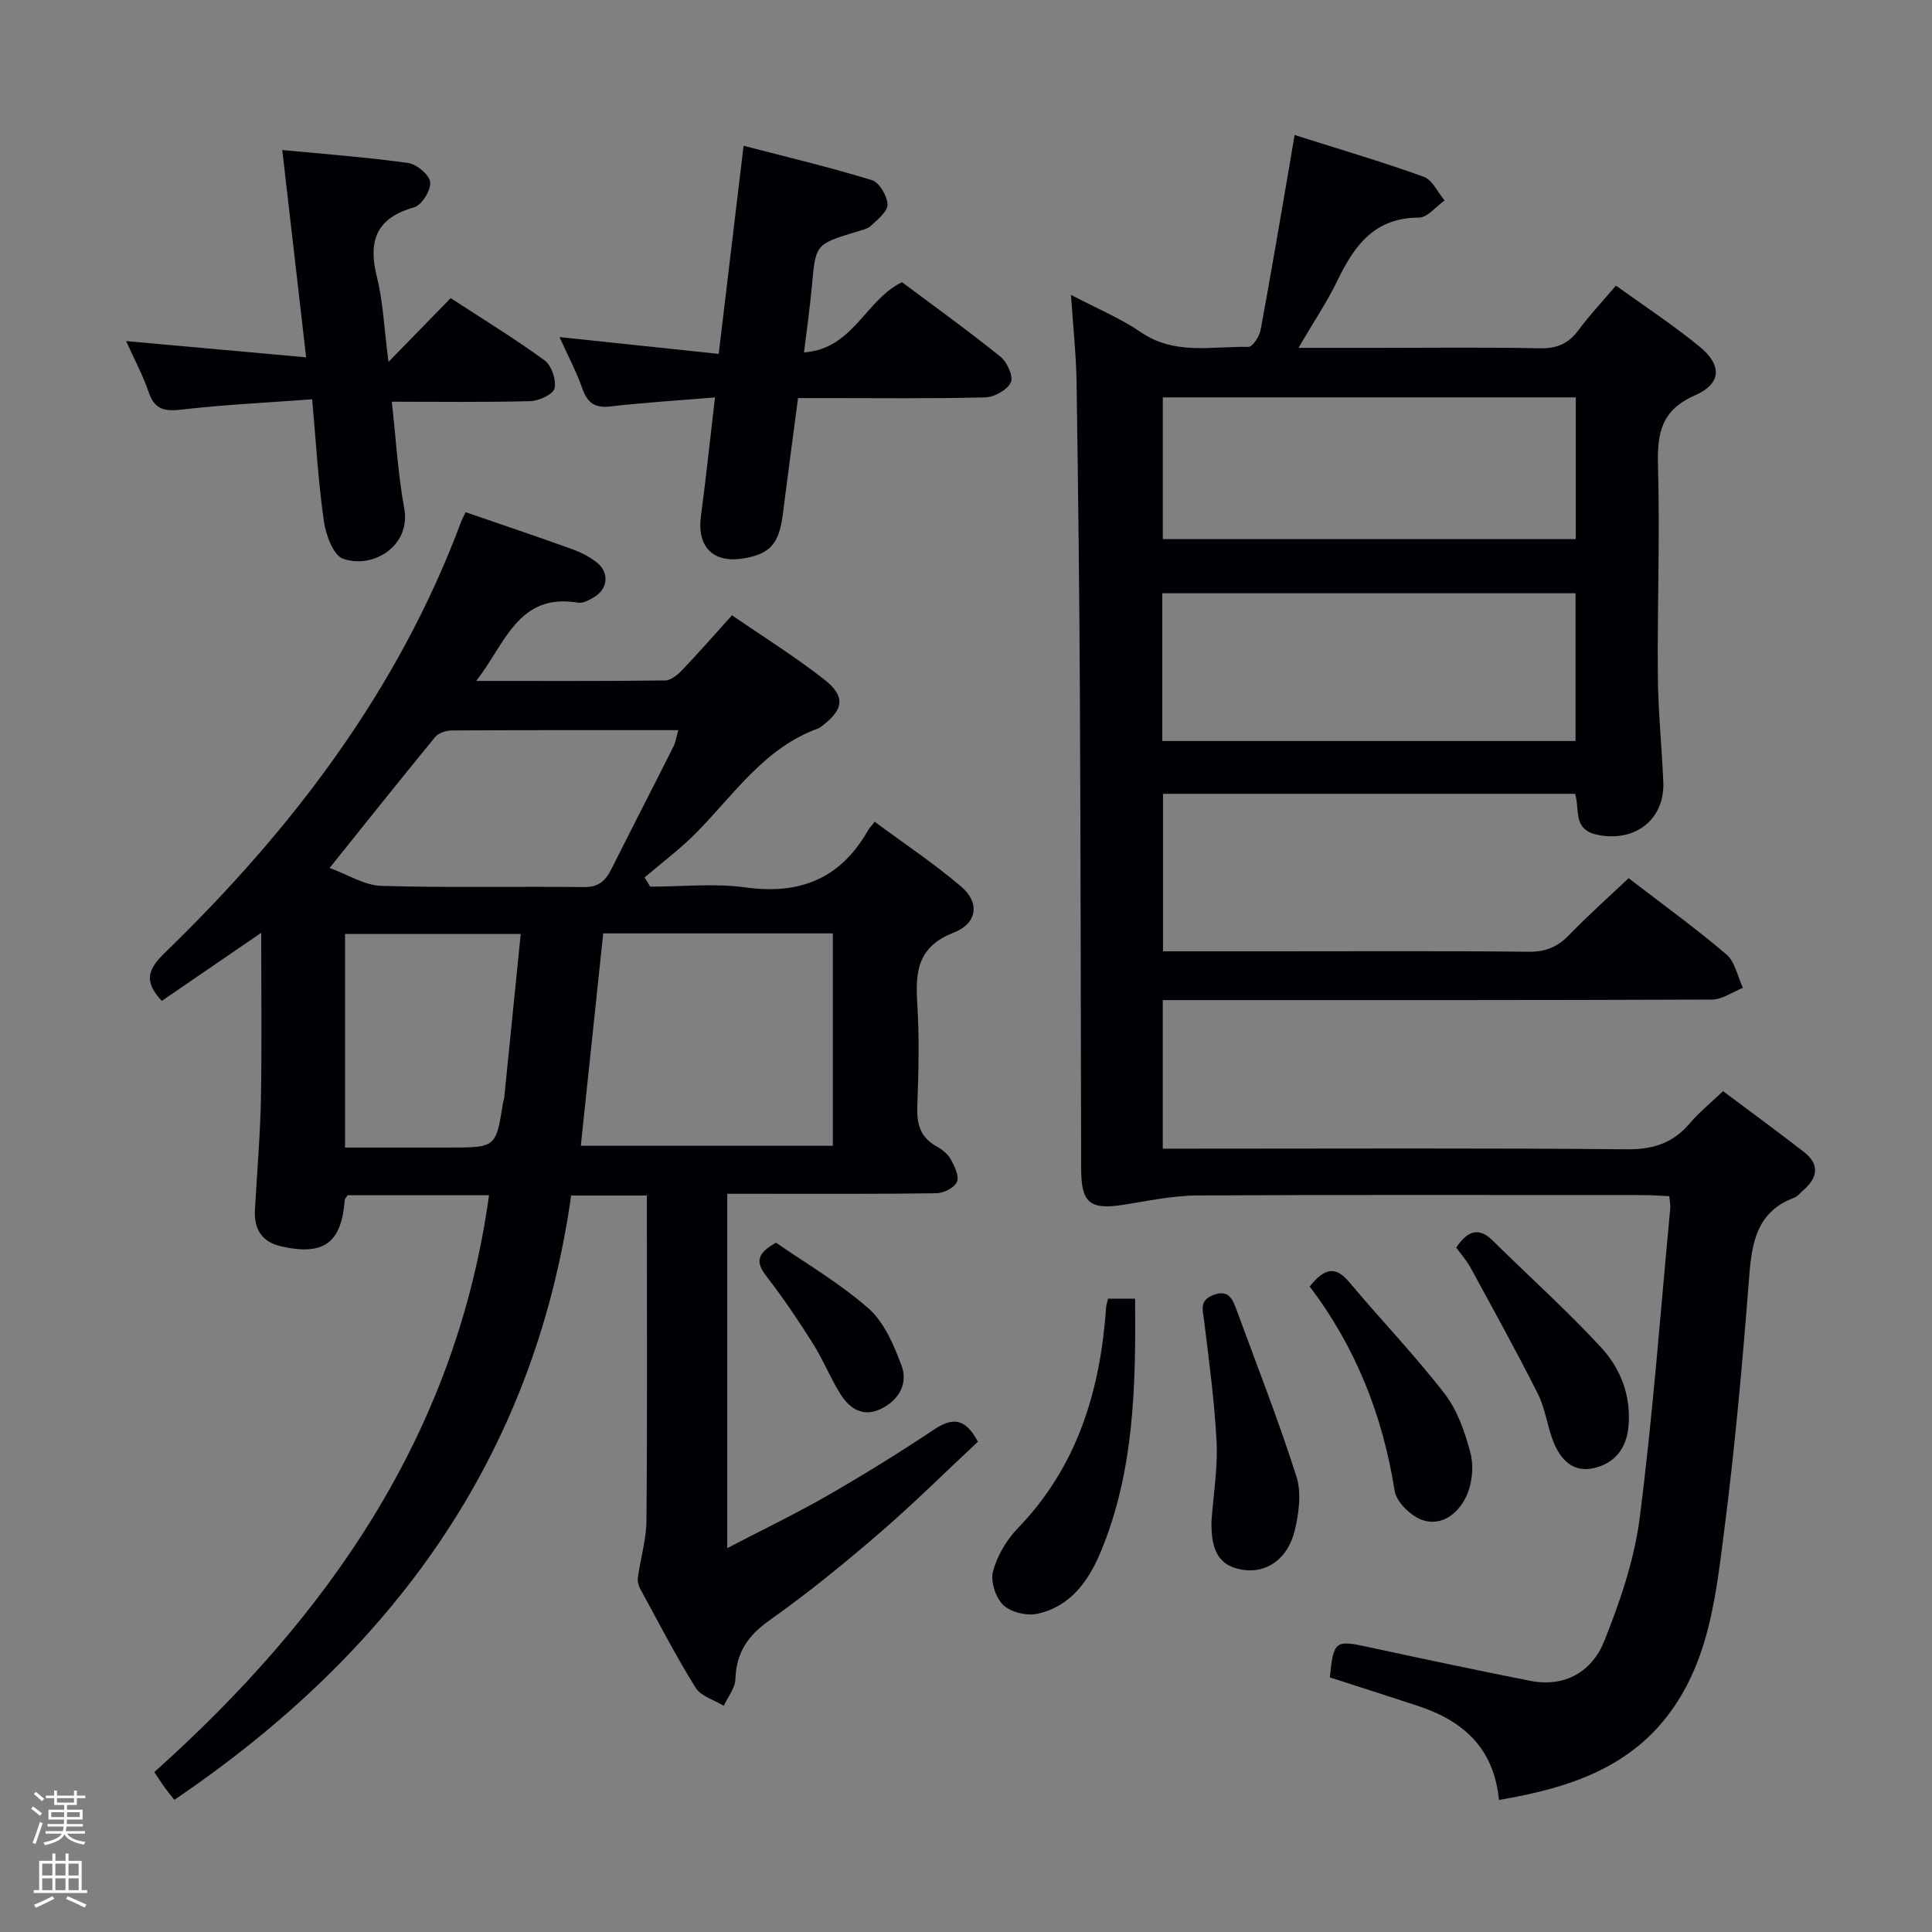 <svg enable-background="new 0 0 400 400" viewBox="0 0 400 400" xmlns="http://www.w3.org/2000/svg"><rect x="0" y="0" width="400" height="400" fill="#808080" stroke="none"/><path d="m6.44 374.46.42-.45c.65.47 1.27.95 1.85 1.44l-.45.49c-.65-.56-1.25-1.06-1.82-1.48m.93 7.33-.63-.26c.55-1.36 1.05-2.8 1.52-4.33.19.1.38.19.59.27-.46 1.29-.95 2.73-1.48 4.32m-.38-10.38.44-.42c.43.34 1.01.82 1.74 1.44l-.49.49c-.53-.51-1.09-1.01-1.69-1.51m2.5.35h1.72v-1.04h.59v1.04h3.52v-1.04h.59v1.04h1.75v.53h-1.75v1.42h-2.03v.97h3.22v2.03h-3.24c0 .35-.01.66-.03.93h3.32v.53h-3.37c-.03.27-.08.58-.15.94h3.96v.53h-3.71c.67.92 1.93 1.48 3.79 1.68-.13.24-.23.44-.29.59-2.13-.38-3.48-1.08-4.04-2.12-.43.97-1.77 1.72-4.03 2.23-.09-.19-.2-.37-.33-.55 2.1-.42 3.37-1.03 3.81-1.83h-3.36v-.53h3.58c.08-.29.13-.61.16-.94h-3.33v-.53h3.39c.02-.27.04-.58.04-.93h-3.23v-2.03h3.25v-.97h-2.07v-1.42h-1.73zm1.12 3.44v1h2.65c.01-.3.02-.44.01-.4v-.25-.35zm1.19-2h3.52v-.91h-3.52zm4.71 2h-2.63v.59c0 .15-.01.28-.01.4h2.64z" fill="#fcfbfa"/><path d="m13.56 383.74h.63v1.52h2.72v6.07h1.13v.6h-11.06v-.6h1.13v-6.07h2.73v-1.52h.63v1.52h2.1v-1.52zm-2.69 8.83.38.56c-1.24.63-2.53 1.25-3.85 1.85-.1-.21-.21-.42-.34-.63 1.36-.55 2.63-1.15 3.81-1.78m-2.13-4.27h2.1v-2.45h-2.1zm0 3.04h2.1v-2.46h-2.1zm2.72-3.04h2.1v-2.45h-2.1zm0 3.04h2.1v-2.46h-2.1zm6.07 3.6c-1.41-.71-2.7-1.3-3.86-1.78l.35-.56c1.45.62 2.75 1.19 3.88 1.72zm-1.25-9.09h-2.1v2.45h2.1zm-2.09 5.49h2.1v-2.46h-2.1z" fill="#fcfbfa"/><g fill="#010105"><path d="m337.19 181.82c7.16 5.51 13.92 10.39 20.24 15.78 1.8 1.54 2.32 4.58 3.42 6.93-2.14.84-4.27 2.41-6.41 2.42-35.83.15-71.65.11-107.48.11-1.97 0-3.93 0-6.22 0v30.76h6.09c29.99 0 59.99-.15 89.98.13 5.46.05 9.56-1.27 13.04-5.38 1.92-2.27 4.28-4.16 6.89-6.66 5.66 4.24 11.27 8.34 16.75 12.6 3.27 2.54 2.89 5.29-.1 7.88-.63.54-1.19 1.3-1.92 1.58-7.56 2.84-8.75 8.96-9.3 16.12-1.37 17.72-2.95 35.44-5.22 53.06-1.61 12.45-2.93 25.25-10.26 36.08-8.6 12.72-21.81 16.96-36.34 19.43-1.06-10.84-7.51-16.41-16.72-19.45-6.11-2.02-12.24-3.96-18.3-5.92.76-7.59 1.11-7.77 7.87-6.31 11.17 2.42 22.35 4.78 33.56 7.01 7.26 1.44 12.86-1.92 15.38-8.21 3.3-8.23 6.25-16.91 7.36-25.64 2.72-21.25 4.29-42.64 6.31-63.97.06-.65-.1-1.31-.2-2.51-1.79-.08-3.55-.23-5.32-.23-30.83-.01-61.66-.1-92.48.08-5.1.03-10.22 1.15-15.3 1.94-6.87 1.06-8.65-.4-8.67-7.46-.08-32.66-.1-65.31-.26-97.97-.11-21.65-.36-43.29-.69-64.94-.09-5.62-.7-11.24-1.16-18.03 5.37 2.82 10.23 4.83 14.47 7.73 7.03 4.82 14.77 2.88 22.28 3.04.84.02 2.25-2.14 2.5-3.45 2.1-11.25 3.99-22.54 5.94-33.82.34-1.94.65-3.88 1.11-6.6 9.2 2.92 18.05 5.52 26.71 8.64 1.81.65 2.92 3.22 4.35 4.91-1.77 1.24-3.54 3.55-5.32 3.55-9.09 0-13.3 5.67-16.78 12.86-2.22 4.59-5.1 8.87-8.16 14.11h15.98c11.33 0 22.67-.15 33.99.09 3.54.08 5.94-.97 8.01-3.76 2.27-3.06 4.89-5.85 7.75-9.22 5.93 4.28 11.9 8.18 17.37 12.68 4.65 3.82 4.47 7.65-1 10.04-6.99 3.05-7.85 7.85-7.66 14.57.41 14.48-.15 28.99-.03 43.48.06 7.31.8 14.61 1.13 21.92.36 7.93-5.95 12.68-13.76 10.99-5.06-1.1-3.48-5.28-4.51-8.46-28.4 0-56.67 0-85.31 0v32.61h22.72c17.66 0 35.33-.1 52.99.09 3.47.04 5.94-.98 8.31-3.41 3.93-4.06 8.15-7.82 12.38-11.82zm-96.55-28.4h85.56c0-10.45 0-20.49 0-30.59-28.72 0-57.04 0-85.56 0zm.11-41.8h85.5c0-9.98 0-19.57 0-29.35-28.61 0-56.89 0-85.5 0z"/><path d="m101.25 247.46c-9.9 0-19.65 0-29.29 0-.28.47-.57.73-.59 1.01-.67 8.93-4.41 11.63-13.36 9.52-3.85-.91-5.42-3.61-5.23-7.4.4-7.64 1.09-15.27 1.24-22.91.21-11.29.06-22.6.06-34.55-6.77 4.64-13.63 9.34-20.58 14.09-3.59-3.86-3.16-6.29.61-9.94 26.42-25.61 48.36-54.4 61.37-89.28.23-.61.56-1.18.93-1.95 7.44 2.56 14.8 5.03 22.1 7.67 1.84.66 3.7 1.61 5.19 2.85 2.52 2.11 2.1 5.41-.72 7.07-.98.58-2.25 1.31-3.25 1.14-12.49-2.1-15.07 8.46-21.14 16.2 13.63 0 26.39.06 39.14-.1 1.22-.02 2.63-1.23 3.58-2.23 3.33-3.48 6.49-7.11 10.24-11.26 6.47 4.45 13.07 8.56 19.15 13.33 4.4 3.46 3.96 6.2-.46 9.54-.27.2-.52.45-.83.55-11.23 4.05-17.52 13.82-25.42 21.77-3.26 3.28-7.01 6.07-10.53 9.08.39.64.77 1.28 1.16 1.91 6.59 0 13.27-.73 19.74.16 11.28 1.57 19.68-1.84 25.33-11.78.24-.42.6-.78 1.41-1.81 6.1 4.52 12.3 8.64 17.93 13.44 3.84 3.27 3.35 7.59-1.58 9.51-7.33 2.85-7.96 7.88-7.55 14.46.45 7.14.29 14.33.02 21.49-.14 3.69.62 6.46 4.01 8.32 1.14.62 2.31 1.57 2.92 2.67.78 1.43 1.78 3.49 1.27 4.67-.52 1.2-2.74 2.33-4.23 2.35-12.49.18-24.99.11-37.49.11-1.81 0-3.62 0-5.83 0v73.36c7.21-3.75 14.05-7.04 20.61-10.8 7.49-4.3 14.86-8.85 22.05-13.65 3.74-2.5 6.47-2.78 9.24 2.42-6.69 6.24-13.39 12.9-20.53 19.05-7.31 6.29-14.82 12.41-22.69 17.98-4.47 3.16-6.81 6.69-6.99 12.12-.06 1.87-1.56 3.69-2.41 5.53-1.99-1.22-4.73-1.97-5.83-3.74-4.12-6.63-7.71-13.58-11.45-20.45-.37-.68-.61-1.6-.51-2.35.55-3.95 1.75-7.88 1.78-11.83.19-20.49.09-40.99.09-61.49 0-1.81 0-3.62 0-5.79-5.27 0-10.18 0-15.68 0-7.68 54.35-37.15 94.64-82.16 125.12-.85-1.09-1.46-1.82-2.02-2.6-.58-.81-1.12-1.65-2.12-3.15 35.88-32.12 62.47-69.92 69.3-119.43zm23.64-54.21c-1.56 14.76-3.09 29.32-4.64 43.97h52.18c0-14.9 0-29.44 0-43.97-15.99 0-31.59 0-47.54 0zm-56.65-13.55c3.79 1.37 7.22 3.61 10.72 3.71 13.97.42 27.97.08 41.95.25 3.06.04 4.48-1.34 5.69-3.76 4.24-8.46 8.58-16.87 12.83-25.33.47-.93.61-2.02 1-3.4-15.96 0-31.43-.03-46.9.06-1.17.01-2.75.52-3.44 1.37-7.15 8.7-14.15 17.51-21.85 27.1zm3.2 13.67v44.22h21.5c9.74 0 9.74 0 11.21-9.31.05-.33.21-.64.24-.97 1.13-11.2 2.26-22.4 3.42-33.94-12.21 0-23.97 0-36.37 0z"/><path d="m148.03 82.28c-7.82.65-14.75 1.07-21.64 1.87-3.25.38-4.78-.74-5.83-3.73-1.2-3.42-2.92-6.65-4.72-10.63 11.16 1.18 21.76 2.3 32.96 3.48 1.74-14.53 3.38-28.32 5.15-43.09 9.14 2.38 17.93 4.46 26.55 7.11 1.54.47 3.17 3.24 3.25 5.01.07 1.43-2 3.11-3.38 4.4-.79.74-2.09.98-3.2 1.32-8.35 2.57-8.3 2.56-9.08 11.24-.38 4.27-1 8.51-1.63 13.7 10.19-.7 12.73-10.91 20.3-14.53 6.66 4.98 13.67 10.02 20.39 15.43 1.37 1.1 2.71 4.11 2.13 5.31-.75 1.57-3.41 3.06-5.28 3.1-10.98.29-21.98.14-32.97.15-1.81 0-3.61 0-5.8 0-1.09 8.28-2.16 16.14-3.15 24.01-.76 6.07-2.57 8.21-7.99 9.16-6.4 1.12-9.82-2.32-8.97-8.74 1.05-7.88 1.88-15.78 2.91-24.57z"/><path d="m64.63 82.67c-9.49.71-18.27 1.11-26.99 2.13-3.52.41-5.6.06-6.85-3.59-1.23-3.6-3.06-6.98-4.68-10.59 12.28 1.11 24.37 2.2 37.27 3.36-1.7-14.77-3.29-28.55-4.94-42.92 9.04.87 17.58 1.5 26.04 2.68 1.78.25 4.42 2.44 4.58 3.96.18 1.67-1.72 4.76-3.29 5.21-7.88 2.22-9.61 6.94-7.74 14.42 1.28 5.1 1.48 10.48 2.4 17.6 4.81-4.93 8.69-8.91 12.88-13.21 6.52 4.26 13.17 8.32 19.44 12.89 1.44 1.05 2.45 4.05 2.06 5.8-.28 1.23-3.23 2.59-5.02 2.64-9.29.26-18.6.12-28.67.12.86 7.69 1.26 14.94 2.57 22.03 1.45 7.83-6.46 12.65-12.64 10.49-2.03-.71-3.58-4.91-3.98-7.71-1.17-8.01-1.62-16.13-2.44-25.31z"/><path d="m229.4 268.87h5.61c.16 18.07-.16 35.81-7.18 52.58-2.48 5.91-6.31 11.27-13.14 12.68-2.19.45-5.46-.35-7-1.85-1.57-1.52-2.65-4.89-2.1-6.95.87-3.23 2.8-6.51 5.15-8.94 12.37-12.81 17.08-28.55 18.27-45.76.04-.47.21-.94.39-1.76z"/><path d="m250.82 315.05c.43-5.95 1.33-11.26 1.06-16.51-.43-8.4-1.56-16.78-2.59-25.14-.27-2.21-1.01-4.1 1.81-5.24 3.26-1.32 4.11.83 4.93 3.08 4.21 11.47 8.69 22.86 12.39 34.49 1.07 3.37.5 7.6-.37 11.18-1.45 5.95-5.93 8.89-10.8 8.09-4.74-.77-6.52-3.72-6.43-9.95z"/><path d="m271.15 266.36c3.04-3.81 5.33-4.34 8.18-.93 6.5 7.77 13.55 15.09 19.74 23.09 2.65 3.42 4.21 7.93 5.35 12.2.72 2.67.43 6.08-.65 8.64-1.53 3.65-4.92 6.64-9.03 5.43-2.46-.72-5.63-3.76-6-6.15-2.46-15.56-8.04-29.72-17.59-42.28z"/><path d="m301.49 258.3c2.5-3.71 4.79-4.19 7.63-1.38 7.44 7.34 15.24 14.34 22.33 22 4.1 4.43 6.31 10.13 5.7 16.5-.43 4.48-2.83 7.52-7.13 8.53-4.37 1.02-6.92-1.78-8.39-5.41-1.3-3.21-1.66-6.84-3.2-9.9-4.45-8.86-9.27-17.54-14.01-26.26-.79-1.43-1.91-2.67-2.93-4.08z"/><path d="m160.68 257.29c6.11 4.25 13.15 8.34 19.14 13.61 3.24 2.85 5.22 7.54 6.81 11.76 1.44 3.81-.52 7.22-4.24 9.03-3.72 1.82-6.52-.07-8.42-3.11-2.09-3.35-3.57-7.1-5.68-10.44-3-4.76-6.16-9.44-9.6-13.9-2.07-2.69-2.34-4.58 1.99-6.95z"/></g></svg>